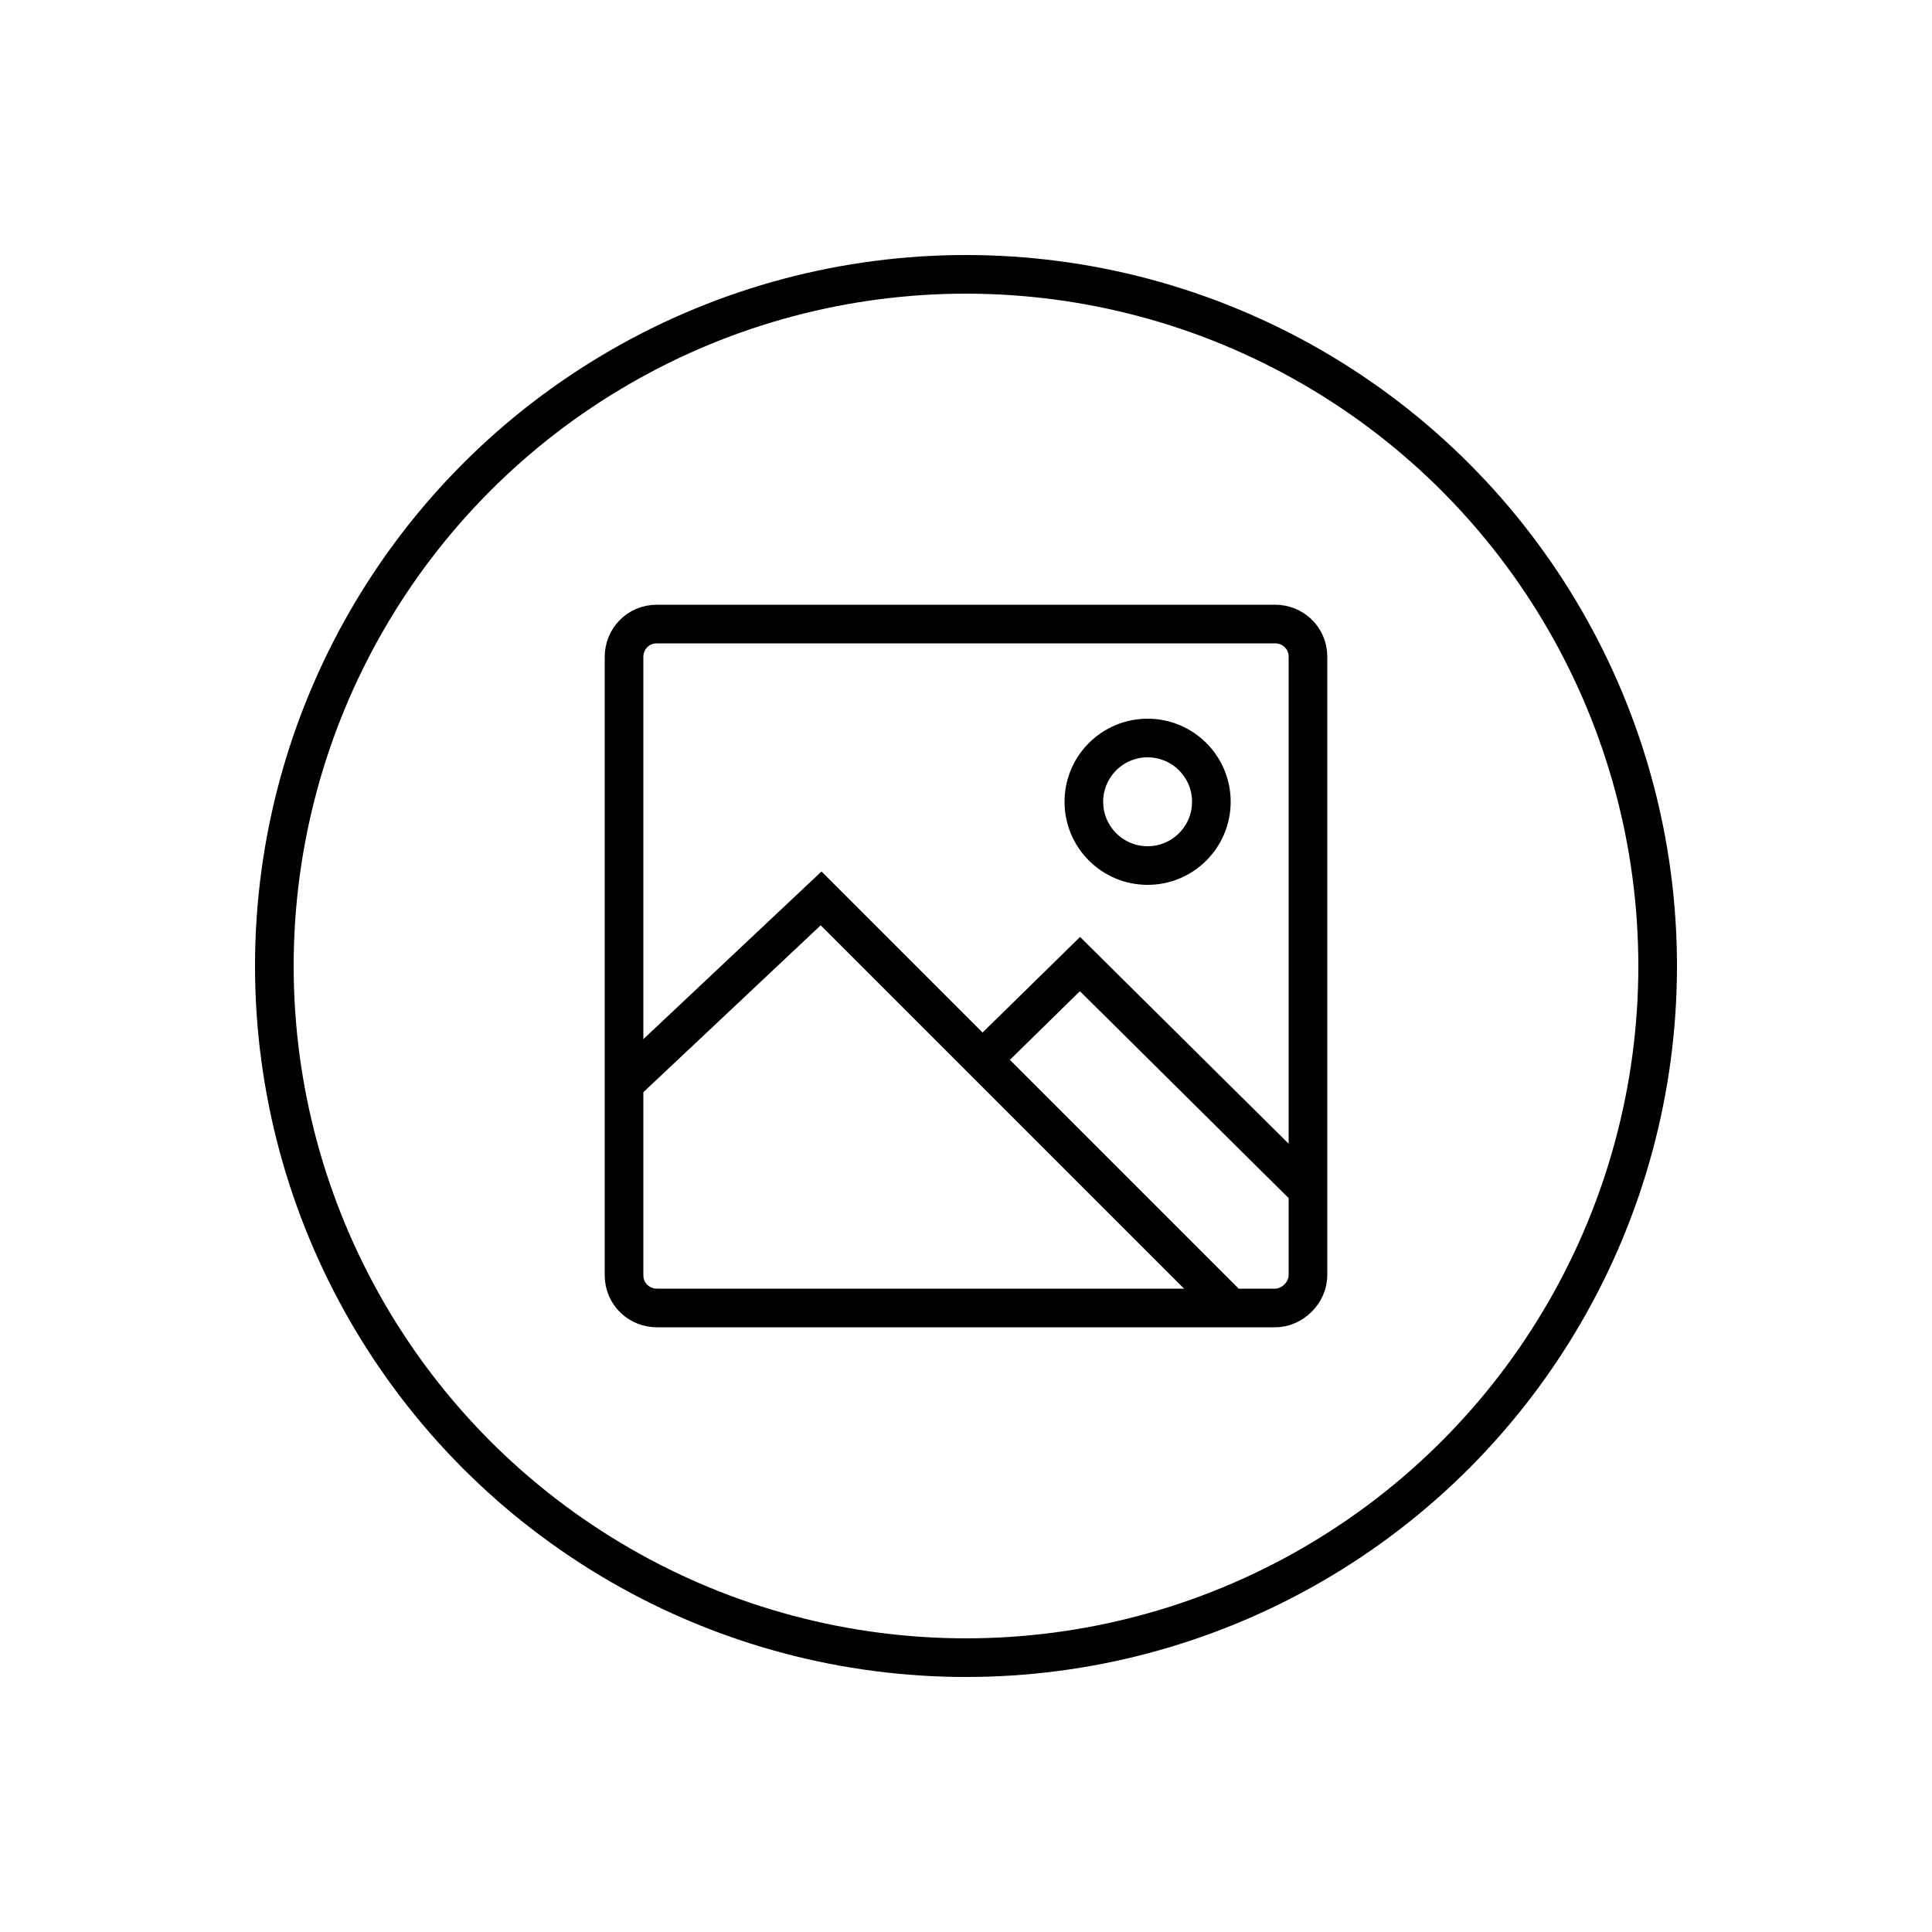 <?xml version="1.0" encoding="utf-8"?>
<!-- Generator: Adobe Illustrator 22.0.0, SVG Export Plug-In . SVG Version: 6.00 Build 0)  -->
<svg version="1.1" id="Layer_1" xmlns="http://www.w3.org/2000/svg" xmlns:xlink="http://www.w3.org/1999/xlink" x="0px" y="0px"
	 viewBox="0 0 100 100" style="enable-background:new 0 0 100 100;" xml:space="preserve">
<style type="text/css">
	.st0{fill:none;stroke:#000000;stroke-width:2;stroke-miterlimit:10;}
	.st1{fill:none;}
	.st2{fill:none;stroke:#000000;stroke-width:2;stroke-linecap:round;stroke-miterlimit:10;stroke-dasharray:7;}
	.st3{fill:none;stroke:#000000;stroke-width:2;stroke-linecap:round;stroke-miterlimit:10;}
	.st4{fill:none;stroke:#000000;stroke-width:2;stroke-linecap:round;stroke-linejoin:round;stroke-miterlimit:10;}
	.st5{fill:none;stroke:#000000;stroke-width:2;stroke-linecap:square;stroke-miterlimit:10;}
	.st6{fill:none;stroke:#000000;stroke-width:2;stroke-miterlimit:10;stroke-dasharray:5.364,5.364;}
</style>
<g>
	<g>
		<path class="st0" d="M66,67.7H34c-0.9,0-1.7-0.7-1.7-1.7V34c0-0.9,0.7-1.7,1.7-1.7h32c0.9,0,1.7,0.7,1.7,1.7v32
			C67.7,66.9,66.9,67.7,66,67.7z"/>
		<polyline class="st0" points="32.3,56.1 42.5,46.5 63.4,67.4 		"/>
		<polyline class="st0" points="50.8,54.9 55.9,49.9 67.4,61.3 		"/>
		<circle class="st0" cx="59.4" cy="41.5" r="3.3"/>
	</g>
	<circle class="st0" cx="50" cy="50" r="35.8"/>
</g>
</svg>
